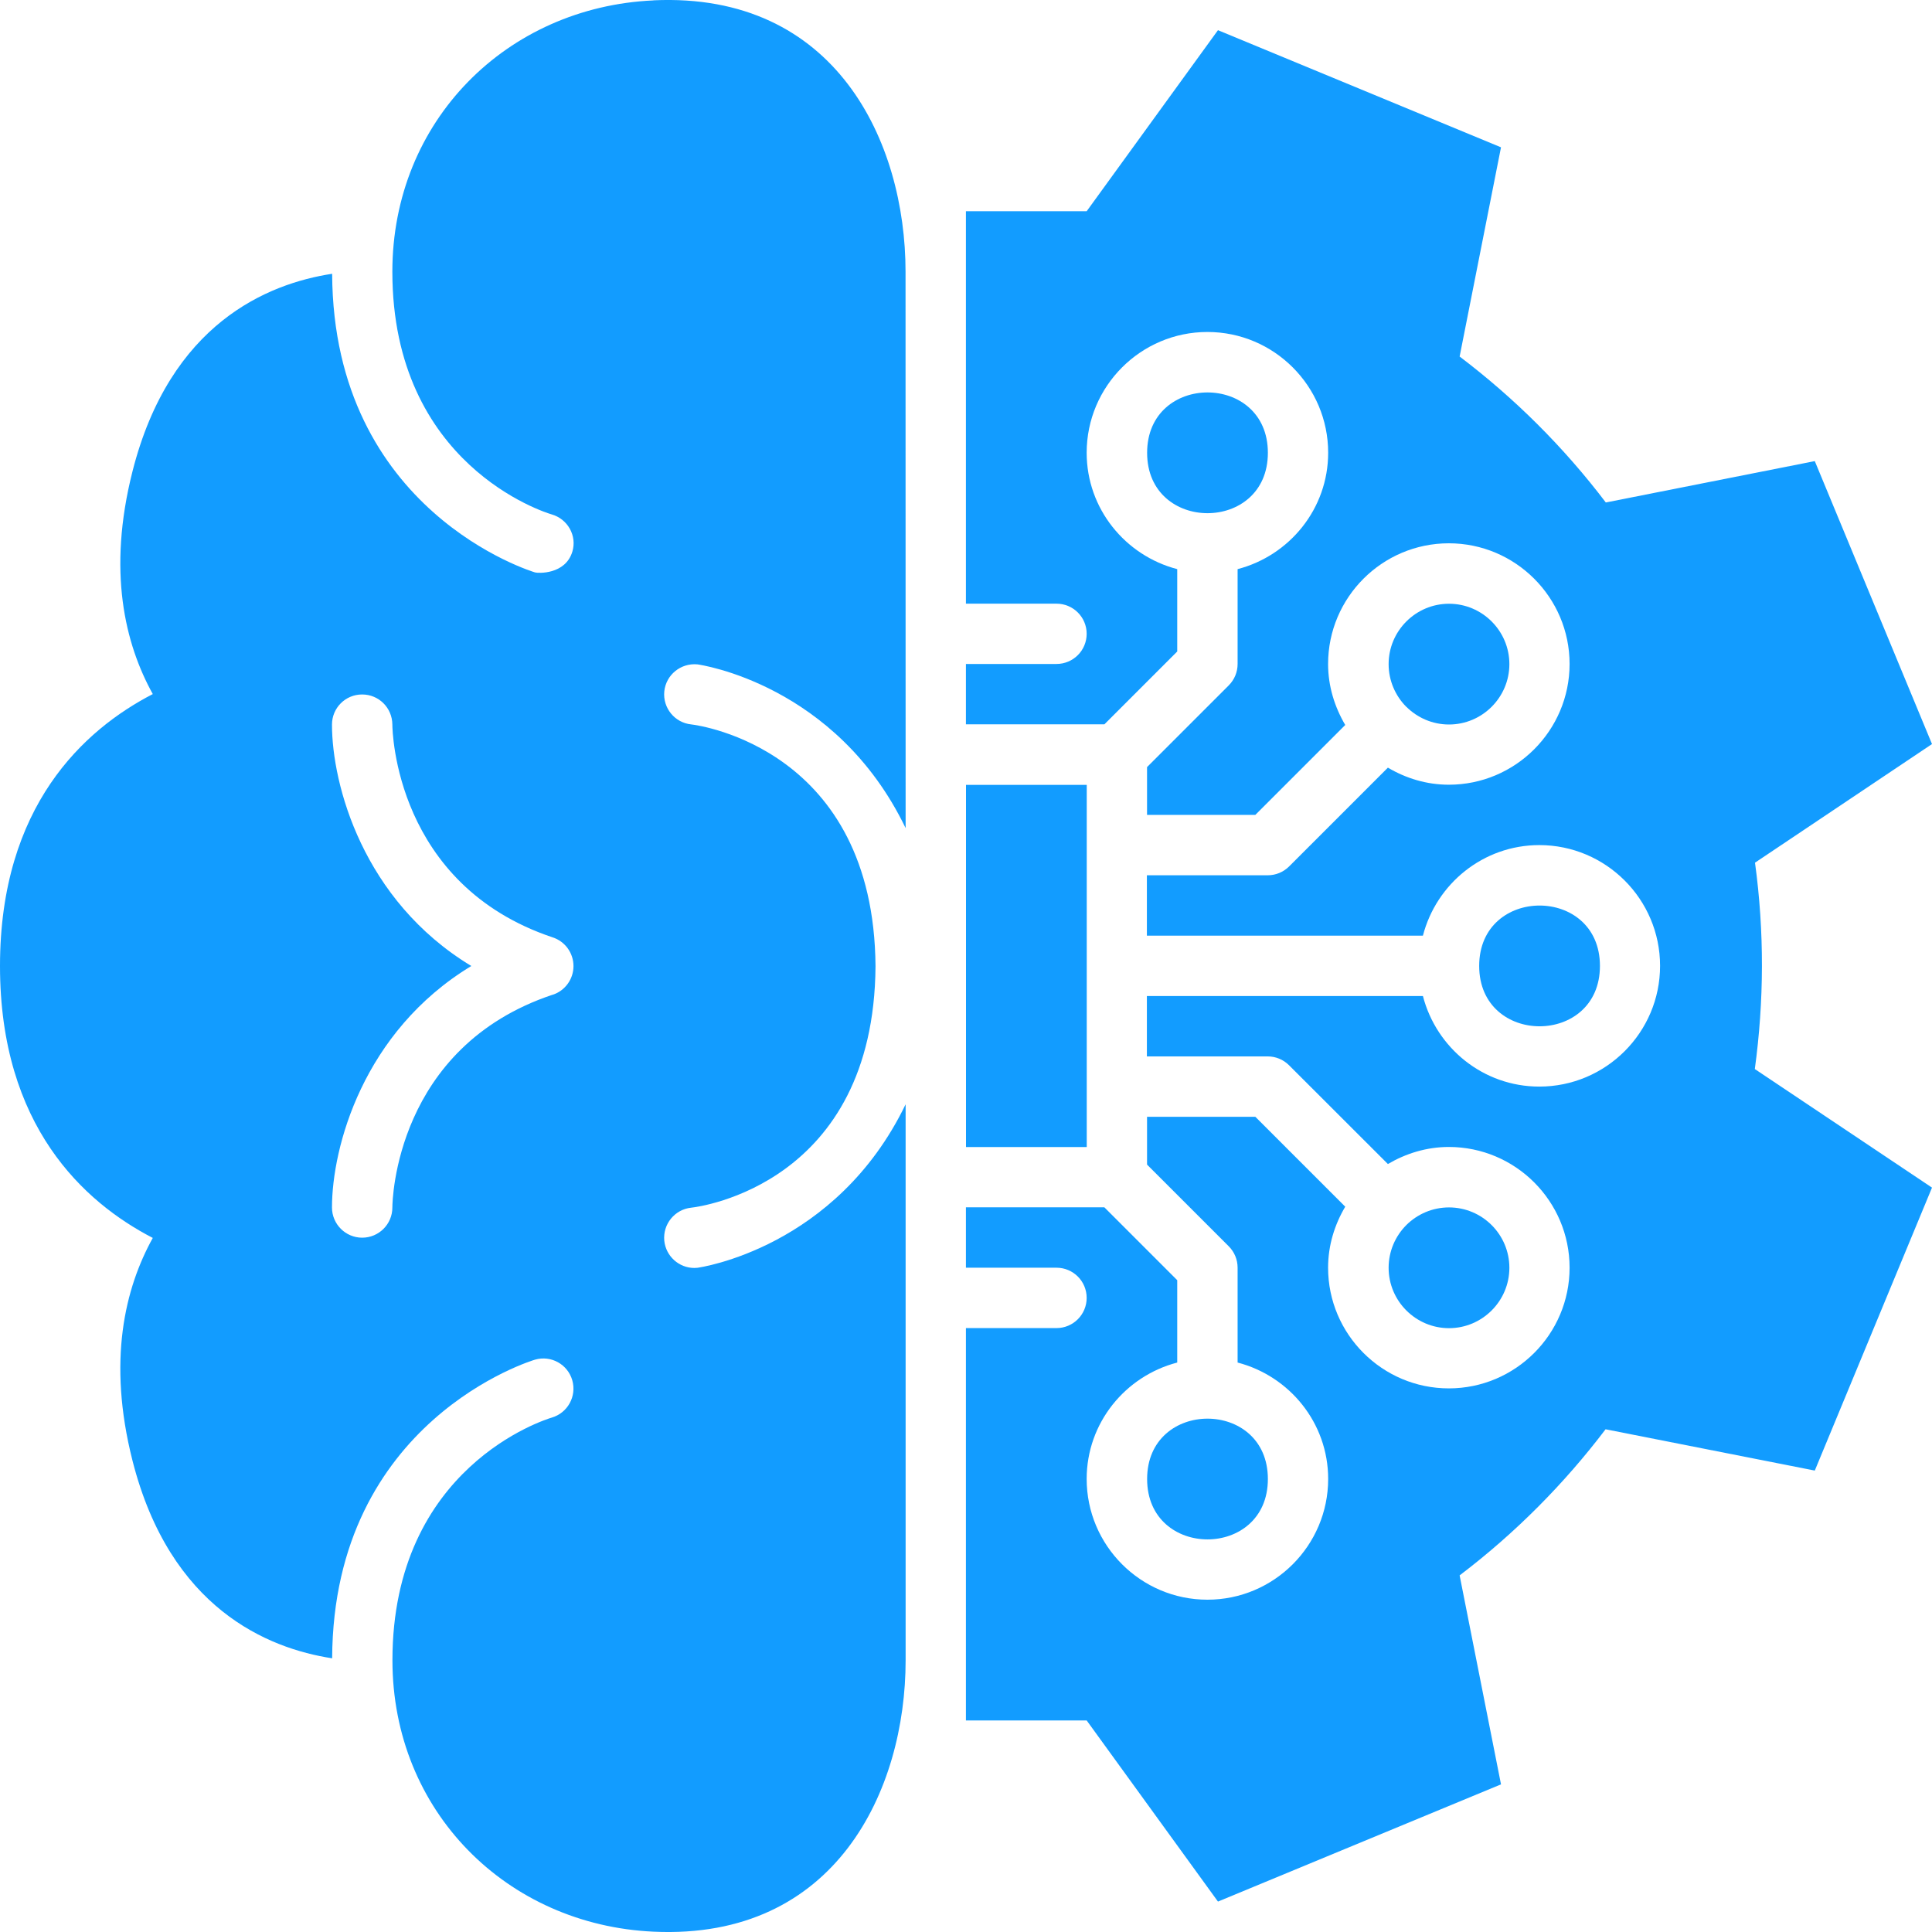 <svg width="24" height="24" viewBox="0 0 24 24" fill="none" xmlns="http://www.w3.org/2000/svg">
<path d="M15.75 18.373C15.75 19.373 14.25 19.373 14.25 18.373C14.25 17.373 15.75 17.373 15.75 18.373Z" fill="#129CFF"/>
<path d="M21.802 10.716L24 9.243L22.544 5.728L19.948 6.242C19.422 5.549 18.809 4.942 18.132 4.429L18.646 1.83L15.13 0.375L13.499 2.624H11.999V7.499H13.124C13.331 7.499 13.499 7.666 13.499 7.873C13.499 8.081 13.331 8.248 13.124 8.248H11.999V8.998H13.719L14.624 8.093V7.07C13.979 6.902 13.499 6.32 13.499 5.624C13.499 4.797 14.172 4.124 14.999 4.124C15.826 4.124 16.499 4.797 16.499 5.624C16.499 6.32 16.019 6.902 15.374 7.07V8.248C15.374 8.348 15.335 8.443 15.264 8.514L14.249 9.529V10.123H15.594L16.711 9.006C16.58 8.783 16.498 8.526 16.498 8.248C16.498 7.422 17.171 6.749 17.998 6.749C18.825 6.749 19.498 7.422 19.498 8.248C19.498 9.075 18.825 9.748 17.998 9.748C17.721 9.748 17.464 9.668 17.241 9.536L16.013 10.764C15.942 10.834 15.848 10.873 15.747 10.873H14.247V11.623H17.676C17.843 10.978 18.426 10.498 19.122 10.498C19.949 10.498 20.622 11.171 20.622 11.998C20.622 12.825 19.949 13.498 19.122 13.498C18.425 13.498 17.843 13.018 17.676 12.373H14.247V13.123H15.747C15.847 13.123 15.942 13.162 16.013 13.233L17.241 14.46C17.464 14.329 17.721 14.248 17.998 14.248C18.825 14.248 19.498 14.921 19.498 15.748C19.498 16.574 18.825 17.247 17.998 17.247C17.171 17.247 16.498 16.574 16.498 15.748C16.498 15.47 16.579 15.213 16.711 14.99L15.594 13.873H14.249V14.467L15.264 15.482C15.335 15.553 15.374 15.648 15.374 15.748V16.926C16.019 17.094 16.499 17.676 16.499 18.372C16.499 19.199 15.826 19.872 14.999 19.872C14.172 19.872 13.499 19.199 13.499 18.372C13.499 17.676 13.979 17.094 14.624 16.926V15.903L13.719 14.998H11.999V15.748H13.124C13.331 15.748 13.499 15.915 13.499 16.123C13.499 16.33 13.331 16.498 13.124 16.498H11.999V21.372H13.499L15.13 23.622L18.646 22.166L18.132 19.57C18.825 19.044 19.432 18.431 19.945 17.755L22.544 18.268L24 14.753L21.799 13.28C21.914 12.438 21.919 11.575 21.801 10.714L21.802 10.716Z" fill="#129CFF"/>
<path d="M12 9.75H13.5V14.249H12V9.75Z" fill="#129CFF"/>
<path d="M18.75 15.749C18.75 15.335 18.413 14.999 18 14.999C17.794 14.999 17.606 15.083 17.47 15.218V15.219H17.469C17.334 15.355 17.25 15.542 17.25 15.749C17.25 16.162 17.587 16.499 18 16.499C18.413 16.499 18.75 16.162 18.75 15.749Z" fill="#129CFF"/>
<path d="M15.75 5.625C15.75 6.625 14.25 6.625 14.25 5.625C14.25 4.625 15.75 4.625 15.75 5.625Z" fill="#129CFF"/>
<path d="M19.875 11.999C19.875 12.999 18.375 12.999 18.375 11.999C18.375 10.999 19.875 10.999 19.875 11.999Z" fill="#129CFF"/>
<path d="M17.47 8.78C17.606 8.915 17.793 9 18 9C18.413 9 18.75 8.663 18.75 8.25C18.75 7.837 18.413 7.5 18 7.5C17.587 7.5 17.25 7.837 17.25 8.25C17.25 8.456 17.334 8.644 17.469 8.78H17.47L17.47 8.78Z" fill="#129CFF"/>
<path d="M8.118 0.005C6.296 0.087 4.874 1.501 4.874 3.375C4.874 5.777 6.77 6.366 6.853 6.39C7.052 6.447 7.17 6.655 7.11 6.853C7.022 7.141 6.681 7.121 6.647 7.111C6.622 7.103 4.14 6.361 4.126 3.401C3.326 3.523 2.112 4.018 1.646 5.855C1.331 7.096 1.553 7.999 1.898 8.622C1.043 9.064 0 10.013 0 12C0 13.987 1.043 14.936 1.898 15.378C1.553 16.001 1.331 16.904 1.646 18.145C2.113 19.982 3.327 20.477 4.126 20.6C4.14 17.639 6.622 16.897 6.647 16.89C6.846 16.833 7.052 16.948 7.109 17.146C7.166 17.345 7.052 17.552 6.854 17.61C6.774 17.634 4.875 18.222 4.875 20.625C4.875 22.5 6.296 23.913 8.119 23.996C10.384 24.101 11.25 22.237 11.25 20.625V13.718C10.386 15.507 8.689 15.746 8.663 15.749C8.65 15.75 8.638 15.751 8.625 15.751C8.435 15.751 8.272 15.606 8.252 15.413C8.232 15.207 8.382 15.023 8.588 15.002C8.696 14.991 10.856 14.705 10.876 12.004C10.856 9.312 8.695 9.011 8.587 8.999C8.382 8.978 8.232 8.795 8.252 8.589C8.273 8.383 8.457 8.234 8.663 8.253C8.689 8.256 10.386 8.495 11.25 10.287L11.249 3.375C11.249 1.763 10.383 -0.101 8.118 0.004L8.118 0.005ZM6.867 12.356C4.913 13.007 4.874 14.916 4.874 15.001C4.874 15.207 4.706 15.375 4.499 15.375C4.293 15.375 4.124 15.207 4.124 15C4.124 14.255 4.507 12.816 5.855 12C4.507 11.185 4.124 9.745 4.124 9.001C4.124 8.794 4.291 8.627 4.498 8.627H4.499C4.706 8.627 4.872 8.793 4.874 9C4.874 9.08 4.912 10.992 6.867 11.645C7.02 11.695 7.124 11.839 7.124 12.001C7.124 12.162 7.021 12.306 6.867 12.357L6.867 12.356Z" fill="#129CFF"/>
</svg>
